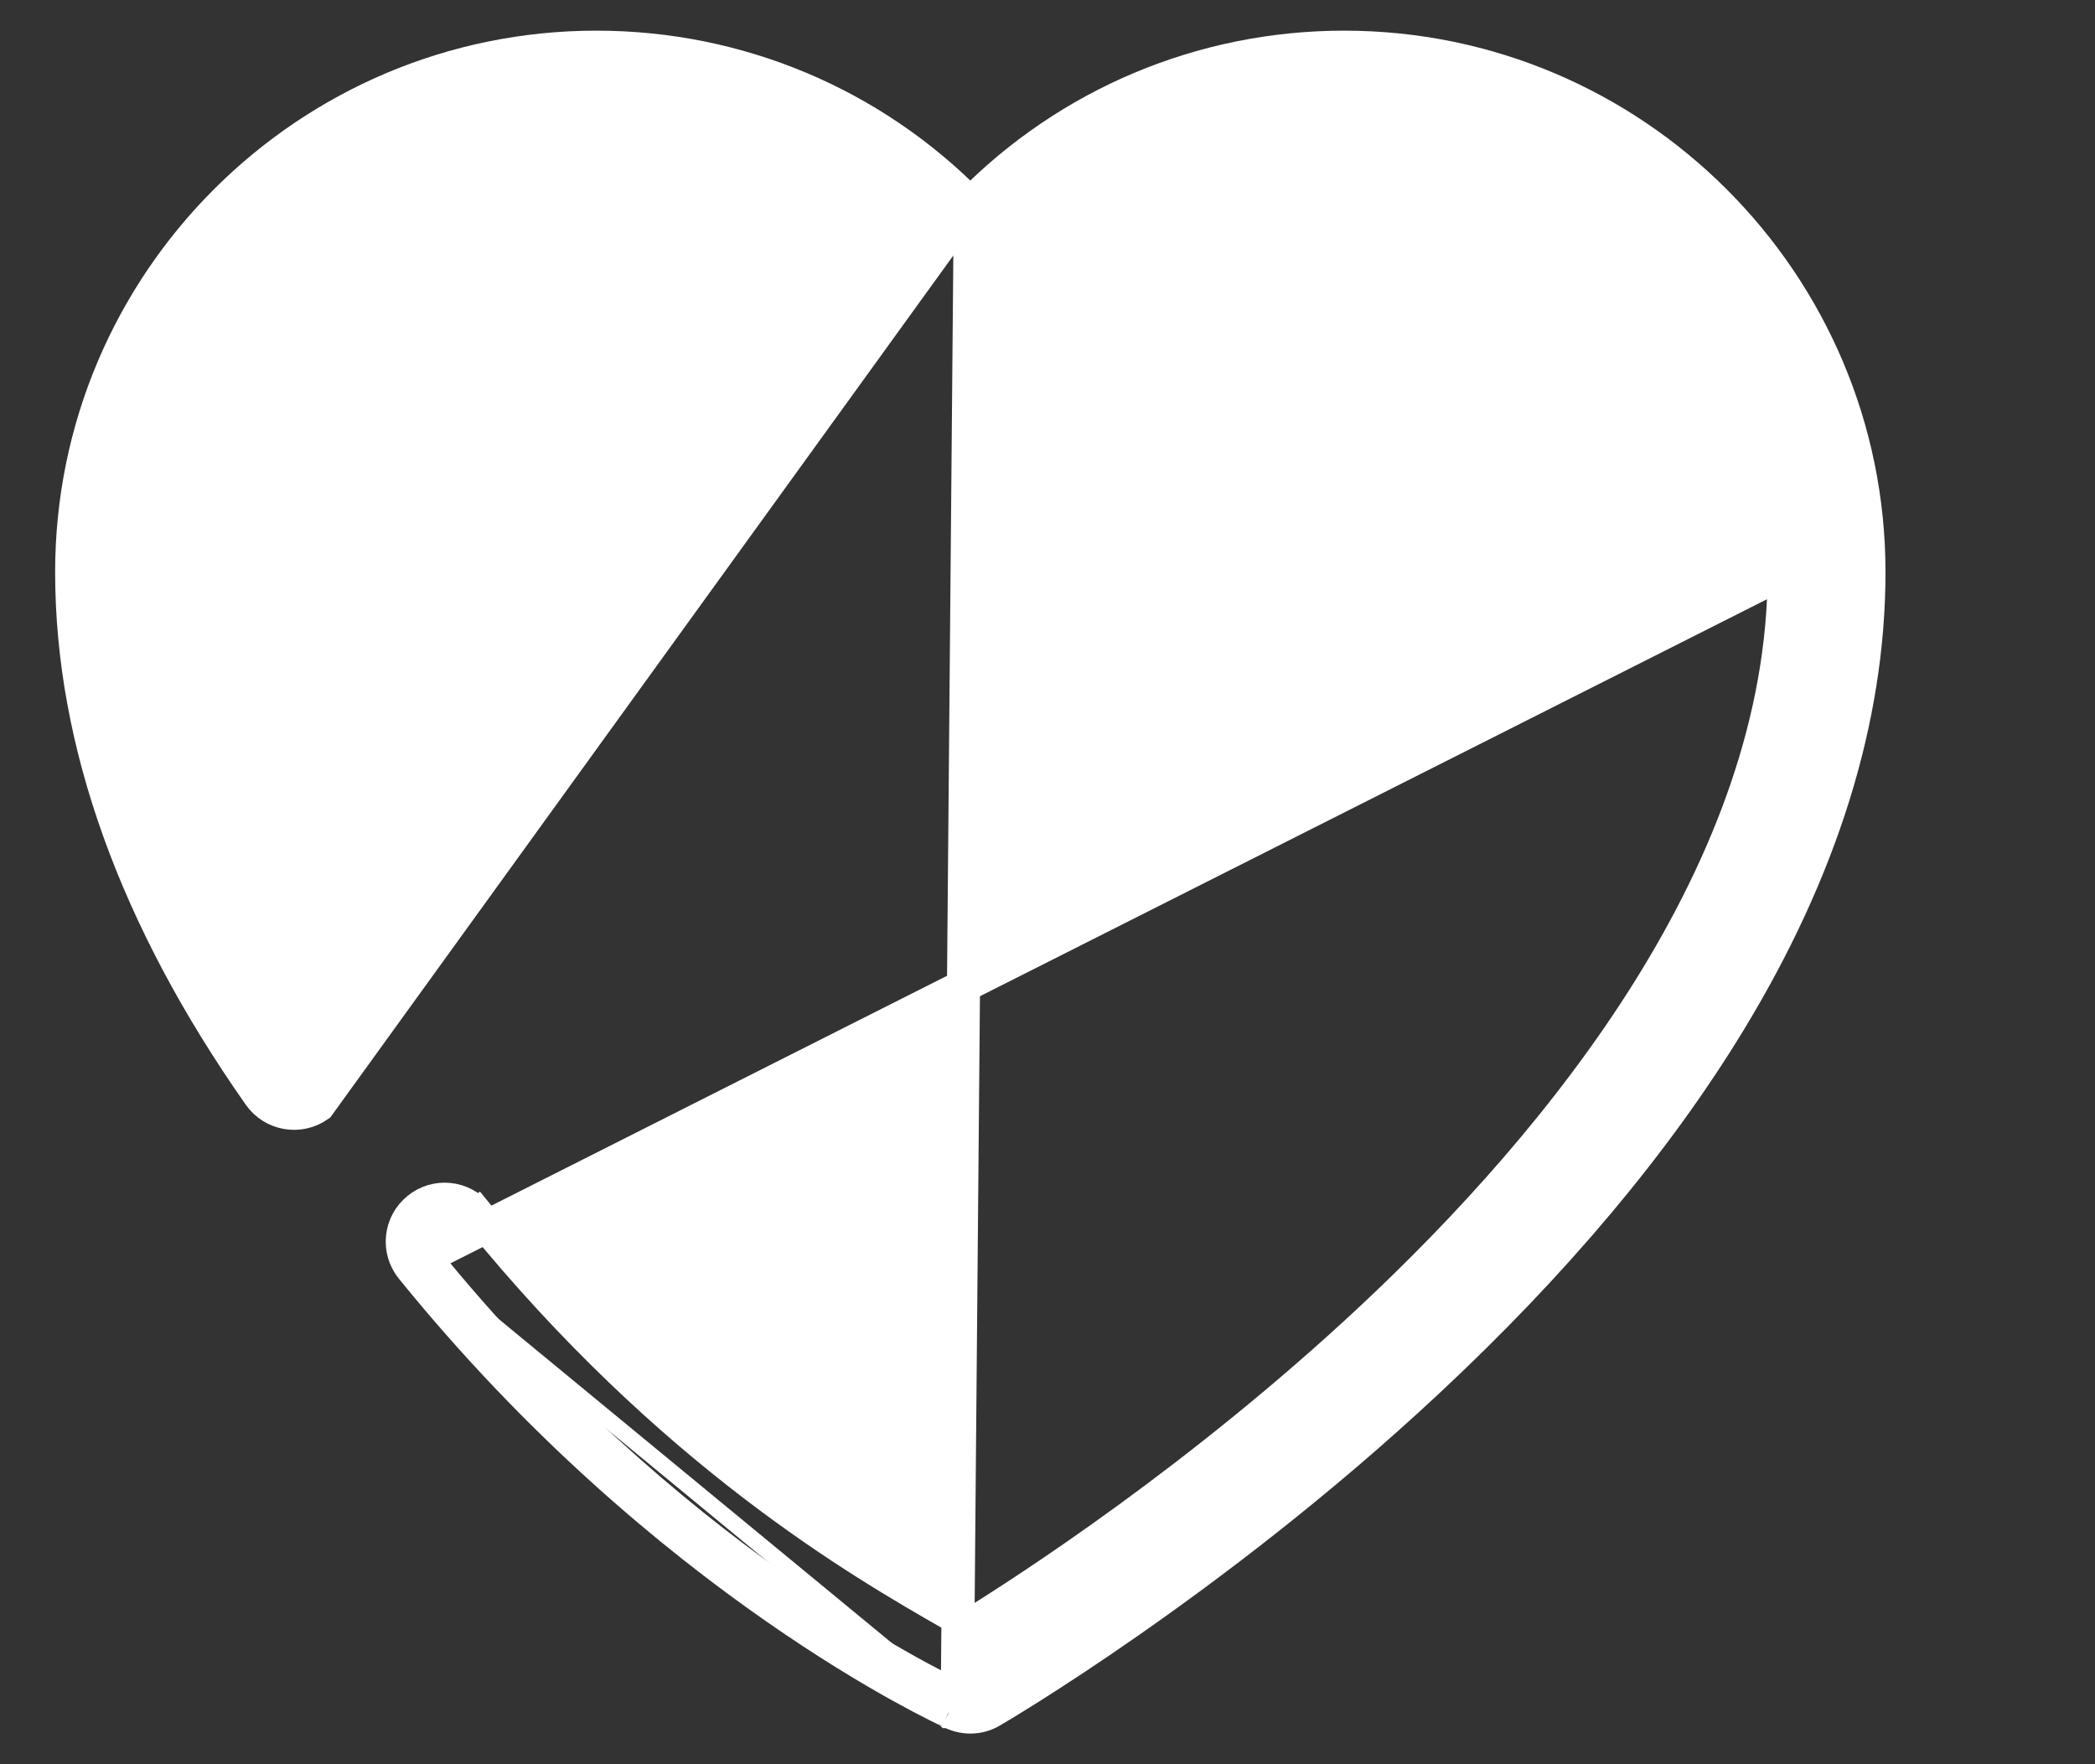 <svg width="19" height="16" viewBox="0 0 19 16" fill="none" xmlns="http://www.w3.org/2000/svg">
<rect x="0" y="0" width="19" height="16" fill="#333333" stroke="none"/>
<g id="heart (1) 1">
<g id="Group">
<g id="Group_2">
<path id="Vector" d="M8.8 1.848C9.692 0.941 10.905 0.428 12.19 0.428C14.815 0.428 16.95 2.563 16.95 5.188C16.95 6.521 16.519 7.896 15.68 9.273C15.016 10.363 14.095 11.46 12.944 12.533C10.994 14.354 9.016 15.506 8.992 15.52L8.992 15.52C8.933 15.555 8.866 15.572 8.8 15.572C8.735 15.572 8.67 15.555 8.611 15.523M8.8 1.848L8.682 15.39M8.8 1.848C7.908 0.94 6.695 0.428 5.409 0.428C2.785 0.428 0.65 2.563 0.65 5.188C0.65 6.734 1.228 8.332 2.352 9.933L2.352 9.933C2.474 10.107 2.714 10.149 2.888 10.027L8.8 1.848ZM8.611 15.523C8.61 15.522 8.609 15.521 8.607 15.52M8.611 15.523C8.613 15.523 8.613 15.523 8.612 15.523C8.612 15.523 8.61 15.521 8.607 15.52M8.611 15.523C8.61 15.522 8.609 15.521 8.607 15.52L8.583 15.509C8.561 15.498 8.531 15.484 8.492 15.464C8.414 15.425 8.303 15.367 8.164 15.29C7.885 15.135 7.493 14.901 7.03 14.578C6.104 13.933 4.893 12.933 3.734 11.502M8.607 15.52C8.607 15.52 8.607 15.52 8.607 15.52L8.682 15.39M8.607 15.52L8.682 15.39M3.734 11.502L3.85 11.408M3.734 11.502C3.734 11.502 3.734 11.502 3.734 11.502L3.85 11.408M3.734 11.502C3.6 11.337 3.626 11.095 3.791 10.962L3.791 10.962C3.955 10.828 4.197 10.853 4.331 11.018L4.215 11.113L4.331 11.018C6.084 13.182 7.822 14.178 8.618 14.635C8.685 14.673 8.746 14.708 8.799 14.739C9.332 14.409 10.889 13.402 12.427 11.965C13.288 11.161 14.229 10.138 14.953 8.979C15.678 7.818 16.181 6.529 16.181 5.188L3.85 11.408M3.85 11.408C6.052 14.125 8.442 15.275 8.666 15.382C8.675 15.387 8.681 15.39 8.682 15.39M9.098 2.666C9.86 1.732 10.987 1.197 12.19 1.197C14.391 1.197 16.181 2.987 16.181 5.188L9.098 2.666Z" fill="white" stroke="white" stroke-width="0.3"/>
</g>
</g>
</g>
</svg>
